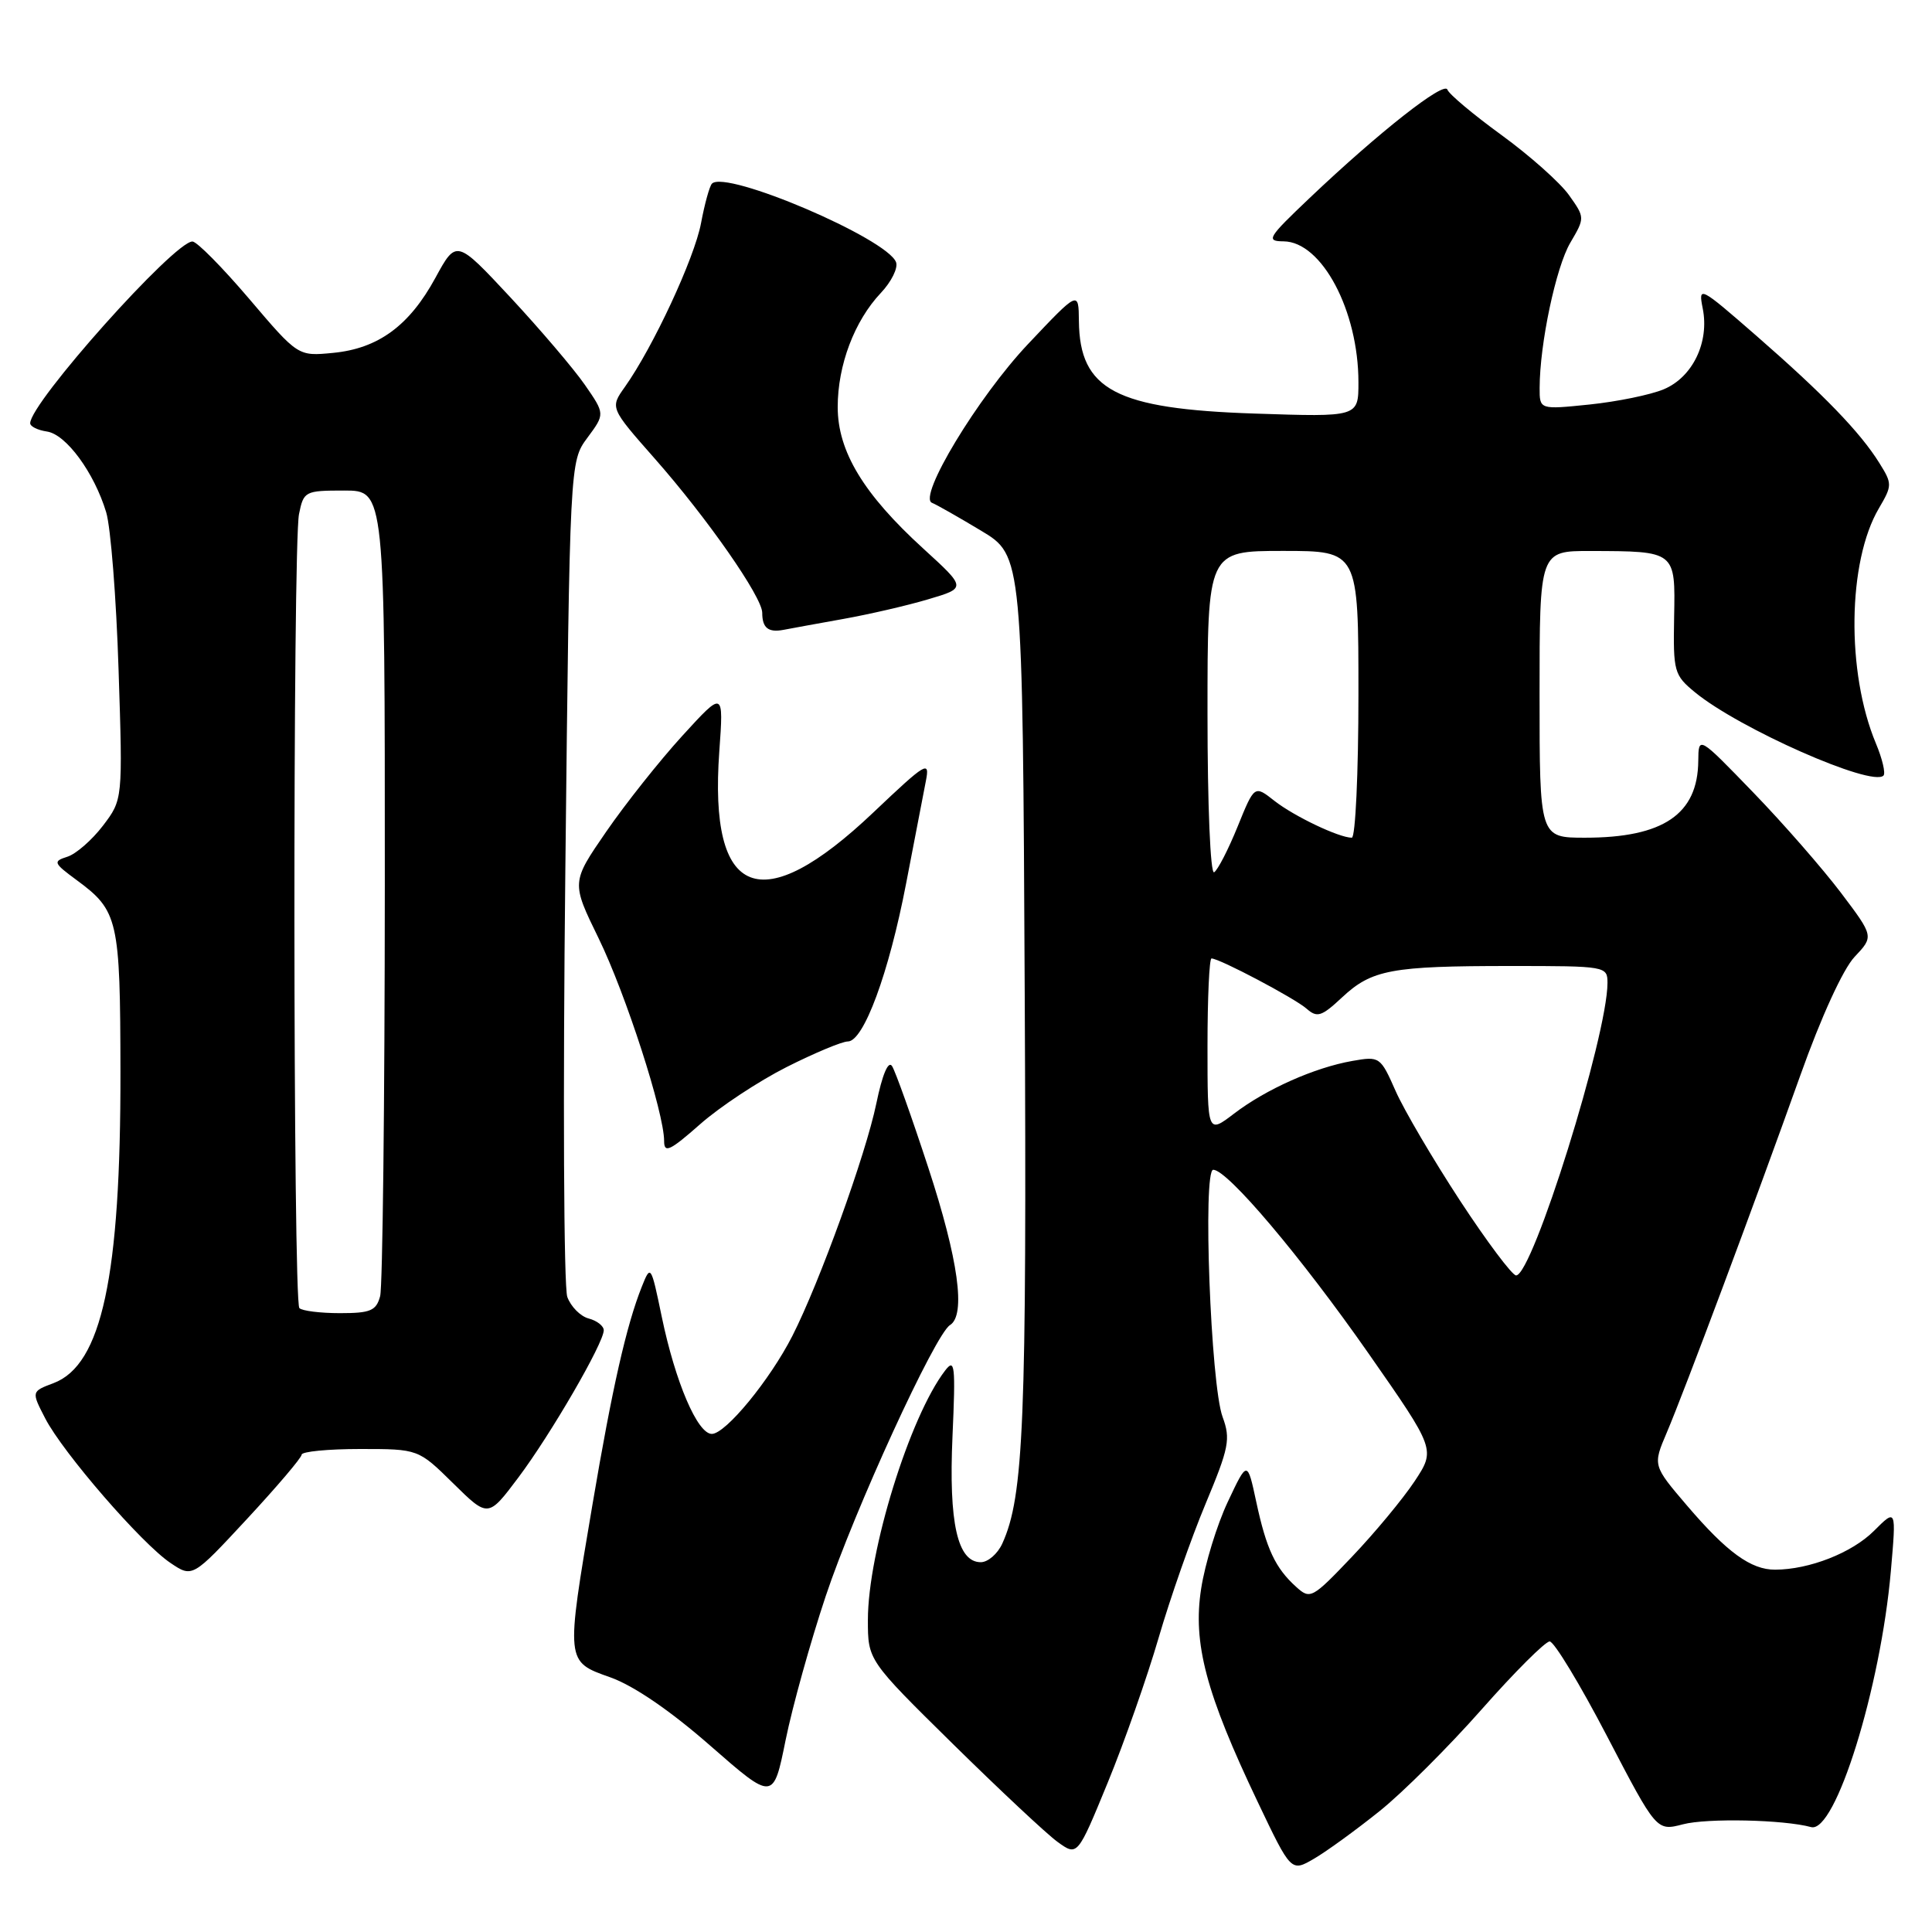 <?xml version="1.0" encoding="UTF-8" standalone="no"?>
<!DOCTYPE svg PUBLIC "-//W3C//DTD SVG 1.1//EN" "http://www.w3.org/Graphics/SVG/1.1/DTD/svg11.dtd" >
<svg xmlns="http://www.w3.org/2000/svg" xmlns:xlink="http://www.w3.org/1999/xlink" version="1.1" viewBox="0 0 256 256">
 <g >
 <path fill="currentColor"
d=" M 182.78 240.00 C 185.87 237.53 191.96 231.45 196.33 226.50 C 200.70 221.55 204.76 217.50 205.34 217.50 C 205.92 217.50 209.35 223.16 212.95 230.07 C 219.50 242.64 219.50 242.64 223.00 241.73 C 226.19 240.89 236.37 241.11 239.98 242.10 C 243.19 242.97 249.19 223.69 250.55 208.16 C 251.27 199.89 251.27 199.89 248.31 202.85 C 245.40 205.76 239.73 207.98 235.21 207.99 C 232.01 208.00 228.83 205.69 223.55 199.51 C 219.00 194.18 219.00 194.18 220.85 189.84 C 223.19 184.34 232.50 159.45 238.55 142.50 C 241.30 134.77 244.22 128.40 245.74 126.79 C 248.30 124.08 248.30 124.08 243.93 118.29 C 241.52 115.11 236.30 109.12 232.31 105.00 C 225.06 97.50 225.06 97.50 225.03 100.82 C 224.97 107.89 220.39 111.00 210.03 111.00 C 204.00 111.00 204.00 111.00 204.00 92.00 C 204.00 73.00 204.00 73.00 210.75 73.01 C 222.06 73.04 222.00 72.99 221.83 81.78 C 221.70 88.99 221.82 89.45 224.59 91.73 C 230.44 96.54 248.02 104.31 249.57 102.77 C 249.87 102.46 249.42 100.54 248.56 98.49 C 244.63 89.08 244.81 74.41 248.96 67.36 C 250.74 64.33 250.74 64.10 249.03 61.36 C 246.50 57.29 241.66 52.28 232.75 44.51 C 225.21 37.94 225.02 37.84 225.62 40.87 C 226.52 45.35 224.28 49.98 220.46 51.58 C 218.70 52.32 214.28 53.22 210.63 53.60 C 204.00 54.28 204.00 54.28 204.01 51.39 C 204.02 45.55 206.17 35.41 208.07 32.17 C 210.02 28.85 210.02 28.84 207.89 25.84 C 206.71 24.19 202.69 20.61 198.95 17.89 C 195.21 15.17 191.99 12.47 191.79 11.88 C 191.40 10.69 182.74 17.49 173.54 26.23 C 167.98 31.51 167.70 31.96 170.08 31.98 C 175.14 32.02 180.00 41.17 180.00 50.66 C 180.00 55.26 180.00 55.26 166.25 54.80 C 147.85 54.19 143.05 51.67 142.96 42.53 C 142.92 38.50 142.92 38.50 136.21 45.60 C 129.58 52.62 121.56 65.89 123.50 66.63 C 124.05 66.84 126.97 68.50 130.00 70.32 C 135.50 73.62 135.50 73.62 135.78 131.56 C 136.06 188.38 135.66 198.27 132.81 204.53 C 132.19 205.89 130.91 207.00 129.96 207.00 C 126.87 207.00 125.70 201.80 126.21 190.33 C 126.63 180.89 126.52 179.92 125.23 181.61 C 120.54 187.72 115.00 205.61 115.00 214.65 C 115.00 219.99 115.00 219.99 126.25 231.07 C 132.44 237.16 138.68 243.01 140.13 244.06 C 142.77 245.97 142.77 245.97 146.77 236.23 C 148.97 230.88 152.01 222.22 153.53 217.00 C 155.05 211.78 157.85 203.79 159.75 199.25 C 162.85 191.83 163.08 190.68 162.00 187.75 C 160.42 183.50 159.35 155.00 160.76 155.00 C 162.65 155.00 172.41 166.55 181.36 179.37 C 190.22 192.07 190.22 192.07 187.44 196.28 C 185.90 198.60 182.18 203.09 179.16 206.26 C 173.87 211.82 173.61 211.96 171.75 210.27 C 168.98 207.77 167.80 205.25 166.46 199.00 C 165.28 193.50 165.28 193.50 162.69 199.00 C 161.26 202.03 159.67 207.20 159.16 210.50 C 158.03 217.73 159.79 224.37 166.66 238.78 C 171.08 248.06 171.08 248.06 174.13 246.28 C 175.81 245.30 179.70 242.47 182.78 240.00 Z  M 109.41 211.50 C 113.20 200.14 123.90 176.80 125.88 175.58 C 128.01 174.26 126.99 166.88 123.00 154.71 C 120.80 147.99 118.64 141.94 118.20 141.26 C 117.70 140.50 116.91 142.39 116.12 146.21 C 114.72 152.99 108.59 169.95 104.99 177.02 C 102.02 182.85 96.15 190.00 94.32 190.00 C 92.42 190.00 89.49 183.15 87.69 174.50 C 86.26 167.60 86.22 167.54 85.04 170.50 C 83.00 175.62 81.12 183.92 78.51 199.33 C 74.95 220.36 74.93 220.15 80.88 222.26 C 83.97 223.36 88.83 226.68 94.11 231.31 C 102.47 238.62 102.47 238.62 104.10 230.56 C 105.00 226.13 107.39 217.55 109.41 211.50 Z  M 39.97 192.75 C 39.99 192.34 43.47 192.00 47.72 192.00 C 55.43 192.00 55.43 192.00 60.05 196.55 C 64.68 201.11 64.68 201.11 68.67 195.80 C 72.97 190.08 80.00 177.96 80.00 176.27 C 80.00 175.70 79.11 175.00 78.01 174.71 C 76.92 174.43 75.64 173.14 75.17 171.85 C 74.70 170.56 74.58 145.12 74.91 115.33 C 75.50 61.16 75.50 61.16 77.83 58.01 C 80.17 54.85 80.17 54.85 77.49 50.98 C 76.01 48.85 71.58 43.65 67.64 39.41 C 60.47 31.72 60.47 31.72 57.69 36.82 C 54.24 43.16 50.11 46.19 44.12 46.76 C 39.49 47.21 39.49 47.21 33.02 39.60 C 29.46 35.42 26.08 32.00 25.50 32.00 C 23.08 32.00 4.00 53.37 4.00 56.08 C 4.00 56.51 5.00 57.00 6.22 57.18 C 8.76 57.55 12.48 62.62 14.07 67.88 C 14.67 69.87 15.41 79.25 15.71 88.73 C 16.27 105.95 16.27 105.95 13.64 109.41 C 12.19 111.31 10.07 113.16 8.93 113.52 C 6.99 114.14 7.07 114.34 10.16 116.62 C 15.67 120.68 15.93 121.82 15.96 142.00 C 16.00 169.14 13.48 180.86 7.10 183.27 C 4.15 184.38 4.15 184.38 5.99 187.94 C 8.33 192.48 18.78 204.55 22.59 207.10 C 25.50 209.06 25.50 209.06 32.72 201.28 C 36.69 197.00 39.96 193.16 39.97 192.75 Z  M 104.23 141.39 C 107.92 139.53 111.58 138.00 112.34 138.00 C 114.44 138.00 117.78 128.95 120.06 117.09 C 121.18 111.27 122.36 105.15 122.68 103.50 C 123.23 100.71 122.75 100.99 115.75 107.63 C 100.83 121.80 93.91 119.07 95.31 99.58 C 95.89 91.50 95.89 91.50 90.41 97.50 C 87.40 100.80 82.86 106.52 80.32 110.21 C 75.70 116.92 75.70 116.92 79.32 124.33 C 82.92 131.71 88.00 147.44 88.00 151.20 C 88.00 152.85 88.77 152.49 92.75 148.98 C 95.36 146.67 100.53 143.26 104.23 141.39 Z  M 111.71 82.02 C 115.13 81.41 120.21 80.24 122.99 79.41 C 128.06 77.91 128.06 77.91 122.35 72.70 C 114.42 65.47 111.00 59.81 111.00 53.93 C 111.00 48.38 113.21 42.53 116.72 38.81 C 118.12 37.33 119.02 35.50 118.73 34.74 C 117.52 31.59 96.19 22.48 94.34 24.33 C 94.02 24.65 93.37 27.01 92.89 29.57 C 92.02 34.21 86.55 45.98 82.80 51.27 C 80.83 54.04 80.83 54.04 86.76 60.77 C 93.70 68.64 101.00 79.11 101.00 81.20 C 101.00 83.20 101.80 83.84 103.81 83.46 C 104.74 83.28 108.30 82.63 111.71 82.02 Z  M 193.46 159.09 C 189.89 153.63 186.04 147.09 184.92 144.55 C 182.92 140.02 182.81 139.94 179.19 140.58 C 174.18 141.46 167.76 144.32 163.52 147.56 C 160.00 150.24 160.00 150.24 160.00 138.62 C 160.00 132.23 160.24 127.00 160.53 127.00 C 161.58 127.00 171.53 132.26 173.11 133.64 C 174.53 134.89 175.10 134.71 177.83 132.16 C 181.77 128.48 184.35 128.00 200.13 128.00 C 212.81 128.00 213.00 128.03 213.00 130.25 C 212.99 137.24 203.07 169.00 200.89 169.00 C 200.38 169.00 197.03 164.54 193.46 159.09 Z  M 160.00 94.56 C 160.00 73.00 160.00 73.00 170.00 73.00 C 180.00 73.00 180.00 73.00 180.00 92.00 C 180.00 102.45 179.60 111.00 179.12 111.00 C 177.43 111.00 171.47 108.16 168.86 106.11 C 166.22 104.03 166.22 104.03 163.99 109.53 C 162.76 112.56 161.36 115.28 160.88 115.58 C 160.38 115.88 160.00 106.66 160.00 94.56 Z  M 39.67 173.33 C 38.82 172.49 38.78 72.34 39.62 68.12 C 40.23 65.09 40.41 65.00 45.62 65.00 C 51.00 65.00 51.00 65.00 50.99 117.25 C 50.98 145.99 50.70 170.51 50.37 171.75 C 49.85 173.68 49.10 174.00 45.05 174.00 C 42.46 174.00 40.03 173.70 39.67 173.33 Z "/>
</g>
</svg>